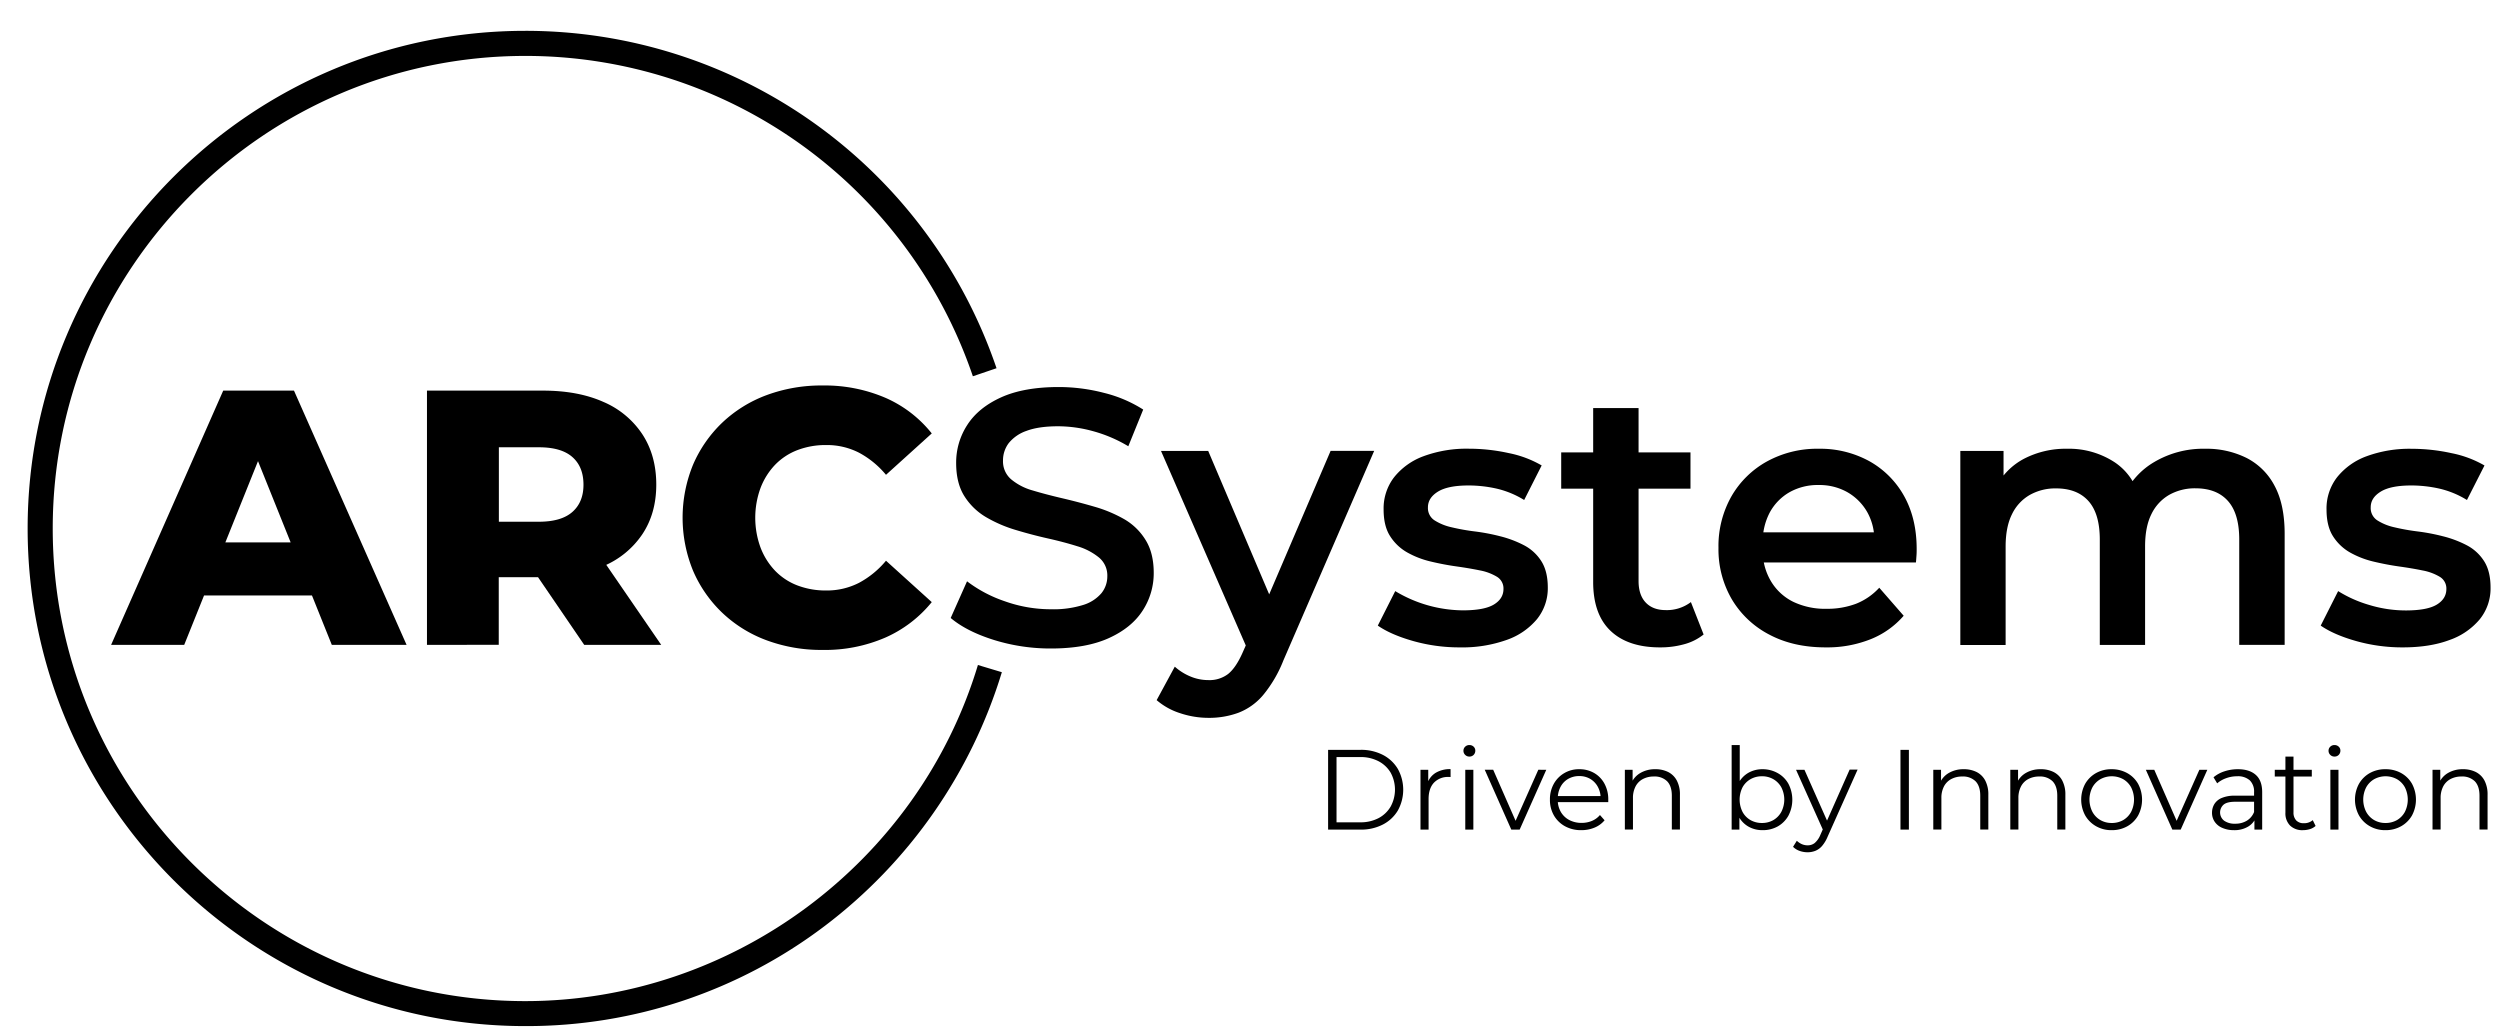<svg id="Layer_1" data-name="Layer 1" xmlns="http://www.w3.org/2000/svg" viewBox="0 0 1080 445"><path d="M454,280.15a82.1,82.1,0,0,1-24.63-3.69q-11.78-3.69-18.67-9.49l7.06-15.85a57.07,57.07,0,0,0,16.32,8.63A59.14,59.14,0,0,0,454,263.2a43,43,0,0,0,14-1.88,16.78,16.78,0,0,0,7.85-5.1,11.55,11.55,0,0,0,2.51-7.3,10.07,10.07,0,0,0-3.61-8.08,26.8,26.8,0,0,0-9.34-4.86q-5.72-1.8-12.7-3.37t-14-3.69a58,58,0,0,1-12.7-5.49,27.59,27.59,0,0,1-9.34-9q-3.62-5.66-3.61-14.44a29.73,29.73,0,0,1,4.79-16.39q4.78-7.46,14.59-11.92t24.87-4.48a78,78,0,0,1,19.61,2.52,56.6,56.6,0,0,1,16.94,7.21l-6.43,15.85a60.39,60.39,0,0,0-15.22-6.51,57.41,57.41,0,0,0-15.06-2.12q-8.47,0-13.73,2a16.86,16.86,0,0,0-7.69,5.33A12.37,12.37,0,0,0,433.3,199a10.18,10.18,0,0,0,3.53,8.08,24.89,24.89,0,0,0,9.26,4.79c3.81,1.15,8.08,2.27,12.78,3.37s9.39,2.33,14.05,3.69a58.37,58.37,0,0,1,12.7,5.33,26.11,26.11,0,0,1,9.26,9q3.53,5.64,3.53,14.27a29.55,29.55,0,0,1-4.78,16.24q-4.8,7.46-14.67,11.92T454,280.15Z"/><path d="M522.1,310.11a38.51,38.51,0,0,1-12.24-2,28.84,28.84,0,0,1-10.19-5.65L507.51,288a23.84,23.84,0,0,0,6.75,4.24,19.89,19.89,0,0,0,7.68,1.56,13.26,13.26,0,0,0,8.63-2.66q3.3-2.67,6.12-8.95l4.87-11,1.56-2.35,31.7-74.05h18.82l-39.22,90.52a54.9,54.9,0,0,1-8.71,14.91A26.35,26.35,0,0,1,535,307.91,36.57,36.57,0,0,1,522.1,310.11Zm17.26-28.55L501.55,194.8h20.39l30.75,72.32Z"/><path d="M630.67,279.67a73.29,73.29,0,0,1-20.16-2.74q-9.64-2.74-15.3-6.67l7.53-14.9a57.42,57.42,0,0,0,29.18,8.31q9.26,0,13.42-2.51t4.16-6.74a5.87,5.87,0,0,0-2.83-5.26,22.06,22.06,0,0,0-7.37-2.75c-3-.62-6.41-1.2-10.12-1.72s-7.43-1.23-11.14-2.12a38.68,38.68,0,0,1-10.12-3.92,20.89,20.89,0,0,1-7.37-7q-2.84-4.39-2.83-11.61a22.05,22.05,0,0,1,4.55-13.89,29.11,29.11,0,0,1,12.79-9.1,53.71,53.71,0,0,1,19.53-3.21,79.68,79.68,0,0,1,17.1,1.88A46.27,46.27,0,0,1,666,201.07L658.44,216a39.74,39.74,0,0,0-12-4.94,55.54,55.54,0,0,0-12-1.34q-8.94,0-13.25,2.67t-4.32,6.75a6.3,6.3,0,0,0,2.83,5.64,22.86,22.86,0,0,0,7.37,3,91.27,91.27,0,0,0,10.12,1.81,88,88,0,0,1,11.06,2.12,46.74,46.74,0,0,1,10.12,3.84,19.55,19.55,0,0,1,7.45,6.82q2.82,4.39,2.83,11.46A21.27,21.27,0,0,1,664,267.44a29.77,29.77,0,0,1-13.1,9A57.19,57.19,0,0,1,630.67,279.67Z"/><path d="M674.44,211.11V195.43h55.85v15.68Zm42.68,68.56q-13.82,0-21.34-7.13t-7.53-21.11V176.28h19.61V251q0,6,3.06,9.26t8.55,3.3a17.18,17.18,0,0,0,11-3.46l5.49,14a23,23,0,0,1-8.47,4.23A38.13,38.13,0,0,1,717.12,279.67Z"/><path d="M788.66,279.67q-14,0-24.4-5.56a40.43,40.43,0,0,1-16.16-15.3,42.77,42.77,0,0,1-5.72-22.12,43.61,43.61,0,0,1,5.56-22.2,40,40,0,0,1,15.38-15.14,45,45,0,0,1,22.36-5.49,44.08,44.08,0,0,1,21.8,5.33,38.75,38.75,0,0,1,15.07,15.06Q828,224,828,237.16c0,.84,0,1.78-.08,2.82s-.13,2-.24,3H757.91v-13h59.46L809.68,234a24.14,24.14,0,0,0-3-12.71,23,23,0,0,0-8.55-8.63,24.44,24.44,0,0,0-12.47-3.13,24.73,24.73,0,0,0-12.63,3.13,22.33,22.33,0,0,0-8.48,8.71,26.89,26.89,0,0,0-3.05,13.1v3.14A25.56,25.56,0,0,0,765,251a23,23,0,0,0,9.72,9A31.92,31.92,0,0,0,789.13,263a35,35,0,0,0,12.71-2.19,27.16,27.16,0,0,0,10-6.91L822.39,266a36.93,36.93,0,0,1-14.2,10.11A50.69,50.69,0,0,1,788.66,279.67Z"/><path d="M952.61,193.86a38.86,38.86,0,0,1,17.8,3.92,28,28,0,0,1,12.16,12q4.39,8.08,4.4,20.79v48H967.35v-45.5q0-11.15-4.86-16.63t-14-5.49a22.57,22.57,0,0,0-11.38,2.82,19.18,19.18,0,0,0-7.69,8.32q-2.75,5.49-2.74,14v42.52H907.11v-45.5q0-11.15-4.87-16.63t-14-5.49a22.51,22.51,0,0,0-11.37,2.82,19.12,19.12,0,0,0-7.69,8.32q-2.75,5.49-2.75,14v42.52H846.86V194.8h18.67v22.28l-3.29-6.59a28.52,28.52,0,0,1,12.31-12.4A39.17,39.17,0,0,1,893,193.86a36,36,0,0,1,20.47,5.8q8.71,5.81,11.53,17.57l-7.68-2.66A32.26,32.26,0,0,1,930.8,199.5,41.58,41.58,0,0,1,952.61,193.86Z"/><path d="M1038,279.67a73.34,73.34,0,0,1-20.16-2.74q-9.64-2.74-15.29-6.67l7.53-14.9a53.69,53.69,0,0,0,13.49,6,54.32,54.32,0,0,0,15.69,2.35q9.26,0,13.41-2.51t4.16-6.74a5.86,5.86,0,0,0-2.82-5.26,22.21,22.21,0,0,0-7.38-2.75c-3-.62-6.41-1.2-10.12-1.72s-7.42-1.23-11.14-2.12a38.81,38.81,0,0,1-10.12-3.92,21,21,0,0,1-7.37-7q-2.82-4.39-2.82-11.61a22,22,0,0,1,4.55-13.89,29.08,29.08,0,0,1,12.78-9.1,53.73,53.73,0,0,1,19.54-3.21,79.82,79.82,0,0,1,17.1,1.88,46.11,46.11,0,0,1,14.27,5.33L1065.72,216a39.53,39.53,0,0,0-12-4.94,55.52,55.52,0,0,0-12-1.34q-8.94,0-13.26,2.67c-2.88,1.78-4.31,4-4.31,6.75a6.32,6.32,0,0,0,2.82,5.64,22.86,22.86,0,0,0,7.37,3,91.7,91.7,0,0,0,10.12,1.81,87.66,87.66,0,0,1,11.06,2.12,46.35,46.35,0,0,1,10.12,3.84,19.58,19.58,0,0,1,7.46,6.82q2.82,4.39,2.82,11.46a21.22,21.22,0,0,1-4.63,13.65,29.71,29.71,0,0,1-13.1,9Q1049.71,279.67,1038,279.67Z"/><path d="M48,278.58,96.43,168.75H127l48.64,109.83H143.34l-38-94.61h12.24l-38,94.61Zm26.52-21.34,8-22.91h53.65l8,22.91Z"/><path d="M184.45,278.58V168.75h50.2q15.06,0,26,4.87a38,38,0,0,1,16.86,14q6,9.18,6,21.73,0,12.39-6,21.41a37.88,37.88,0,0,1-16.86,13.81q-10.92,4.78-26,4.78h-33l13.81-13v42.21Zm31.06-38.91L201.7,225.39h31.07q9.72,0,14.51-4.24t4.78-11.76q0-7.69-4.78-11.93t-14.51-4.23H201.7L215.51,179Zm36.87,38.91-27.3-40h33.1l27.46,40Z"/><path d="M355.3,280.77a68,68,0,0,1-24.09-4.15,56,56,0,0,1-19.14-11.85,55.27,55.27,0,0,1-12.63-18.12,60.33,60.33,0,0,1,0-46,55.48,55.48,0,0,1,12.63-18.12,56.27,56.27,0,0,1,19.14-11.85,68,68,0,0,1,24.09-4.15,66.47,66.47,0,0,1,27.22,5.33,52.31,52.31,0,0,1,20,15.38l-19.77,17.88a39,39,0,0,0-11.69-9.57,30.43,30.43,0,0,0-14.19-3.29,34,34,0,0,0-12.4,2.19,26.73,26.73,0,0,0-9.65,6.36,29.89,29.89,0,0,0-6.27,10,37.44,37.44,0,0,0,0,25.73,29.89,29.89,0,0,0,6.27,10,26.6,26.6,0,0,0,9.65,6.36,34,34,0,0,0,12.4,2.19,30.43,30.43,0,0,0,14.19-3.29,39,39,0,0,0,11.69-9.57l19.77,17.88a53.73,53.73,0,0,1-20,15.3A65.52,65.52,0,0,1,355.3,280.77Z"/><path d="M573.74,358.39V323.93h14a20.49,20.49,0,0,1,9.67,2.19,16.08,16.08,0,0,1,6.47,6.08,18.53,18.53,0,0,1,0,17.92,16,16,0,0,1-6.47,6.07,20.38,20.38,0,0,1-9.67,2.2Zm3.64-3.15h10.19a16.66,16.66,0,0,0,7.95-1.8,13.15,13.15,0,0,0,5.24-5,15.28,15.28,0,0,0,0-14.65,13.14,13.14,0,0,0-5.24-4.94,16.66,16.66,0,0,0-7.95-1.8H577.38Z"/><path d="M613.65,358.39V332.54H617v7l-.34-1.23a8.46,8.46,0,0,1,3.64-4.5,12.09,12.09,0,0,1,6.35-1.55v3.39a2.55,2.55,0,0,1-.39,0,2.75,2.75,0,0,0-.4,0,8.3,8.3,0,0,0-6.4,2.48q-2.31,2.49-2.31,7.06v13.2Z"/><path d="M634.77,326.84a2.48,2.48,0,0,1-1.82-.74,2.45,2.45,0,0,1-.74-1.77,2.34,2.34,0,0,1,.74-1.75,2.5,2.5,0,0,1,1.82-.72,2.56,2.56,0,0,1,1.82.69,2.28,2.28,0,0,1,.74,1.73,2.55,2.55,0,0,1-.71,1.82A2.49,2.49,0,0,1,634.77,326.84ZM633,358.39V332.54h3.49v25.85Z"/><path d="M652.88,358.39l-11.47-25.85h3.65l10.53,24h-1.72l10.68-24H668l-11.51,25.85Z"/><path d="M683.15,358.63a14.28,14.28,0,0,1-7.09-1.7,12.37,12.37,0,0,1-4.77-4.67,13.37,13.37,0,0,1-1.72-6.82,13.68,13.68,0,0,1,1.65-6.79,12.19,12.19,0,0,1,4.53-4.65,12.38,12.38,0,0,1,6.47-1.7,12.61,12.61,0,0,1,6.47,1.65,11.71,11.71,0,0,1,4.45,4.62,14.07,14.07,0,0,1,1.63,6.87,4.81,4.81,0,0,1,0,.52c0,.18,0,.37,0,.56H672.23v-2.61h20.62l-1.38,1a10.14,10.14,0,0,0-1.21-5,8.82,8.82,0,0,0-3.27-3.42,9.16,9.16,0,0,0-4.77-1.23,9.35,9.35,0,0,0-4.78,1.23,8.48,8.48,0,0,0-3.29,3.45,10.55,10.55,0,0,0-1.19,5.07v.54a10.11,10.11,0,0,0,1.31,5.19,9.15,9.15,0,0,0,3.64,3.5,11.2,11.2,0,0,0,5.34,1.25,11.51,11.51,0,0,0,4.41-.84,9.12,9.12,0,0,0,3.52-2.56l2,2.27a11,11,0,0,1-4.3,3.15A14.64,14.64,0,0,1,683.15,358.63Z"/><path d="M715.1,332.3a12.14,12.14,0,0,1,5.53,1.2,8.71,8.71,0,0,1,3.74,3.67,12.67,12.67,0,0,1,1.36,6.2v15h-3.5V343.72c0-2.73-.68-4.78-2-6.18a7.65,7.65,0,0,0-5.73-2.09,9.89,9.89,0,0,0-4.8,1.11,7.49,7.49,0,0,0-3.15,3.2,10.6,10.6,0,0,0-1.11,5v13.59h-3.5V332.54h3.35v7.09l-.54-1.33a9.34,9.34,0,0,1,3.94-4.4A12.4,12.4,0,0,1,715.1,332.3Z"/><path d="M748.07,358.39V321.86h3.5v18.31l-.5,5.22.35,5.22v7.78Zm13.34.24a12.08,12.08,0,0,1-6.1-1.55,11,11,0,0,1-4.28-4.5,15,15,0,0,1-1.58-7.14,14.72,14.72,0,0,1,1.6-7.16,11.1,11.1,0,0,1,4.31-4.46,12.16,12.16,0,0,1,6-1.52A13.25,13.25,0,0,1,768,334a11.89,11.89,0,0,1,4.6,4.6,14.93,14.93,0,0,1,0,13.76A12.09,12.09,0,0,1,768,357,13.15,13.15,0,0,1,761.41,358.63Zm-.24-3.1a9.73,9.73,0,0,0,4.92-1.25,9.18,9.18,0,0,0,3.44-3.55,11.63,11.63,0,0,0,0-10.61,9.21,9.21,0,0,0-3.44-3.51,9.63,9.63,0,0,0-4.92-1.26,9.75,9.75,0,0,0-4.95,1.26,9,9,0,0,0-3.45,3.51,11.88,11.88,0,0,0,0,10.61,9,9,0,0,0,3.45,3.55A9.84,9.84,0,0,0,761.17,355.53Z"/><path d="M780.9,368.18a10.32,10.32,0,0,1-3.47-.59,7.59,7.59,0,0,1-2.83-1.77l1.63-2.61a7.5,7.5,0,0,0,2.14,1.45,6.16,6.16,0,0,0,2.58.52,4.77,4.77,0,0,0,3-1,9.12,9.12,0,0,0,2.39-3.37l1.67-3.79.39-.54,10.64-24h3.44l-12.94,28.95a15.1,15.1,0,0,1-2.39,4,7.59,7.59,0,0,1-2.83,2.09A9,9,0,0,1,780.9,368.18Zm6.89-9.06-11.91-26.58h3.64l10.54,23.73Z"/><path d="M821,358.39V323.93h3.64v34.46Z"/><path d="M848.33,332.3a12.18,12.18,0,0,1,5.54,1.2,8.71,8.71,0,0,1,3.74,3.67,12.79,12.79,0,0,1,1.35,6.2v15h-3.49V343.72c0-2.73-.68-4.78-2-6.18a7.69,7.69,0,0,0-5.74-2.09,9.89,9.89,0,0,0-4.8,1.11,7.54,7.54,0,0,0-3.15,3.2,10.6,10.6,0,0,0-1.1,5v13.59h-3.5V332.54h3.35v7.09L838,338.3a9.37,9.37,0,0,1,3.93-4.4A12.45,12.45,0,0,1,848.33,332.3Z"/><path d="M881.6,332.3a12.18,12.18,0,0,1,5.54,1.2,8.71,8.71,0,0,1,3.74,3.67,12.78,12.78,0,0,1,1.36,6.2v15h-3.5V343.72c0-2.73-.68-4.78-2-6.18a7.66,7.66,0,0,0-5.74-2.09,9.88,9.88,0,0,0-4.79,1.11,7.43,7.43,0,0,0-3.15,3.2,10.6,10.6,0,0,0-1.11,5v13.59h-3.5V332.54h3.35v7.09l-.54-1.33a9.34,9.34,0,0,1,3.94-4.4A12.38,12.38,0,0,1,881.6,332.3Z"/><path d="M912.22,358.63a13.27,13.27,0,0,1-6.72-1.7,12.54,12.54,0,0,1-4.7-4.67,14.42,14.42,0,0,1,0-13.66,12.45,12.45,0,0,1,4.68-4.63,13.45,13.45,0,0,1,6.74-1.67A13.76,13.76,0,0,1,919,334a12.22,12.22,0,0,1,4.67,4.63,14.57,14.57,0,0,1,0,13.66,12.26,12.26,0,0,1-4.7,4.67A13.45,13.45,0,0,1,912.22,358.63Zm0-3.1a9.78,9.78,0,0,0,5-1.25,9.06,9.06,0,0,0,3.42-3.55,11.8,11.8,0,0,0,0-10.61,9.09,9.09,0,0,0-3.42-3.51,10.24,10.24,0,0,0-9.84,0,9.16,9.16,0,0,0-3.45,3.51,11.63,11.63,0,0,0,0,10.61,9.13,9.13,0,0,0,3.45,3.55A9.57,9.57,0,0,0,912.22,355.53Z"/><path d="M938.45,358.39,927,332.54h3.64l10.53,24h-1.72l10.68-24h3.44l-11.51,25.85Z"/><path d="M965,358.63a12.25,12.25,0,0,1-5-1,7.39,7.39,0,0,1-3.27-2.66,6.83,6.83,0,0,1-1.14-3.91,7.18,7.18,0,0,1,1-3.67,6.73,6.73,0,0,1,3.15-2.65,14.13,14.13,0,0,1,5.88-1h8.91v2.61h-8.81q-3.74,0-5.19,1.32a4.5,4.5,0,0,0,.27,6.85,7.78,7.78,0,0,0,4.82,1.32,9.38,9.38,0,0,0,5.1-1.35,7.73,7.73,0,0,0,3.12-3.91l.79,2.41a8.16,8.16,0,0,1-3.42,4.09A11.42,11.42,0,0,1,965,358.63Zm8.91-.24v-5.71l-.15-.94v-9.55a6.7,6.7,0,0,0-1.84-5.07,7.65,7.65,0,0,0-5.49-1.77,13.61,13.61,0,0,0-4.77.84,12.17,12.17,0,0,0-3.84,2.21l-1.58-2.61a14.08,14.08,0,0,1,4.73-2.58,18.25,18.25,0,0,1,5.8-.91q5,0,7.76,2.48t2.73,7.56v16.05Z"/><path d="M982.7,335.45v-2.91h16v2.91Zm12.21,23.18a7.55,7.55,0,0,1-5.61-2,7.48,7.48,0,0,1-2-5.56V326.84h3.49V350.9a4.93,4.93,0,0,0,1.16,3.5,4.34,4.34,0,0,0,3.32,1.23,5.63,5.63,0,0,0,3.84-1.33l1.23,2.51a6.61,6.61,0,0,1-2.48,1.38A10.34,10.34,0,0,1,994.91,358.63Z"/><path d="M1008.49,326.84a2.48,2.48,0,0,1-1.82-.74,2.45,2.45,0,0,1-.74-1.77,2.34,2.34,0,0,1,.74-1.75,2.5,2.5,0,0,1,1.82-.72,2.56,2.56,0,0,1,1.82.69,2.25,2.25,0,0,1,.74,1.73,2.55,2.55,0,0,1-.71,1.82A2.47,2.47,0,0,1,1008.49,326.84Zm-1.77,31.55V332.54h3.5v25.85Z"/><path d="M1030.49,358.63a13.21,13.21,0,0,1-6.71-1.7,12.4,12.4,0,0,1-4.7-4.67,14.35,14.35,0,0,1,0-13.66,12.36,12.36,0,0,1,4.67-4.63,13.5,13.5,0,0,1,6.74-1.67,13.73,13.73,0,0,1,6.82,1.67,12.24,12.24,0,0,1,4.68,4.63,14.57,14.57,0,0,1,0,13.66,12.33,12.33,0,0,1-4.7,4.67A13.52,13.52,0,0,1,1030.49,358.63Zm0-3.1a9.85,9.85,0,0,0,5-1.25,9.06,9.06,0,0,0,3.42-3.55,11.88,11.88,0,0,0,0-10.61,9.09,9.09,0,0,0-3.42-3.51,10.26,10.26,0,0,0-9.85,0,9.21,9.21,0,0,0-3.44,3.51,11.63,11.63,0,0,0,0,10.61,9.18,9.18,0,0,0,3.44,3.55A9.59,9.59,0,0,0,1030.49,355.53Z"/><path d="M1064,332.3a12.18,12.18,0,0,1,5.54,1.2,8.71,8.71,0,0,1,3.74,3.67,12.79,12.79,0,0,1,1.35,6.2v15h-3.49V343.72c0-2.73-.68-4.78-2-6.18a7.68,7.68,0,0,0-5.74-2.09,10,10,0,0,0-4.8,1.11,7.54,7.54,0,0,0-3.15,3.2,10.72,10.72,0,0,0-1.1,5v13.59h-3.5V332.54h3.35v7.09l-.54-1.33a9.37,9.37,0,0,1,3.93-4.4A12.45,12.45,0,0,1,1064,332.3Z"/><path d="M226.94,443.27c-118.53,0-215-96.43-215-214.95s96.43-215,215-215A214.91,214.91,0,0,1,430.5,159.07l-10.22,3.48A204.11,204.11,0,0,0,226.94,24.16c-112.58,0-204.16,91.58-204.16,204.16s91.58,204.16,204.16,204.16c89.37,0,169.77-59.71,195.52-145.2l10.34,3.11A216.69,216.69,0,0,1,356.31,400,213.09,213.09,0,0,1,226.94,443.27Z"/></svg>